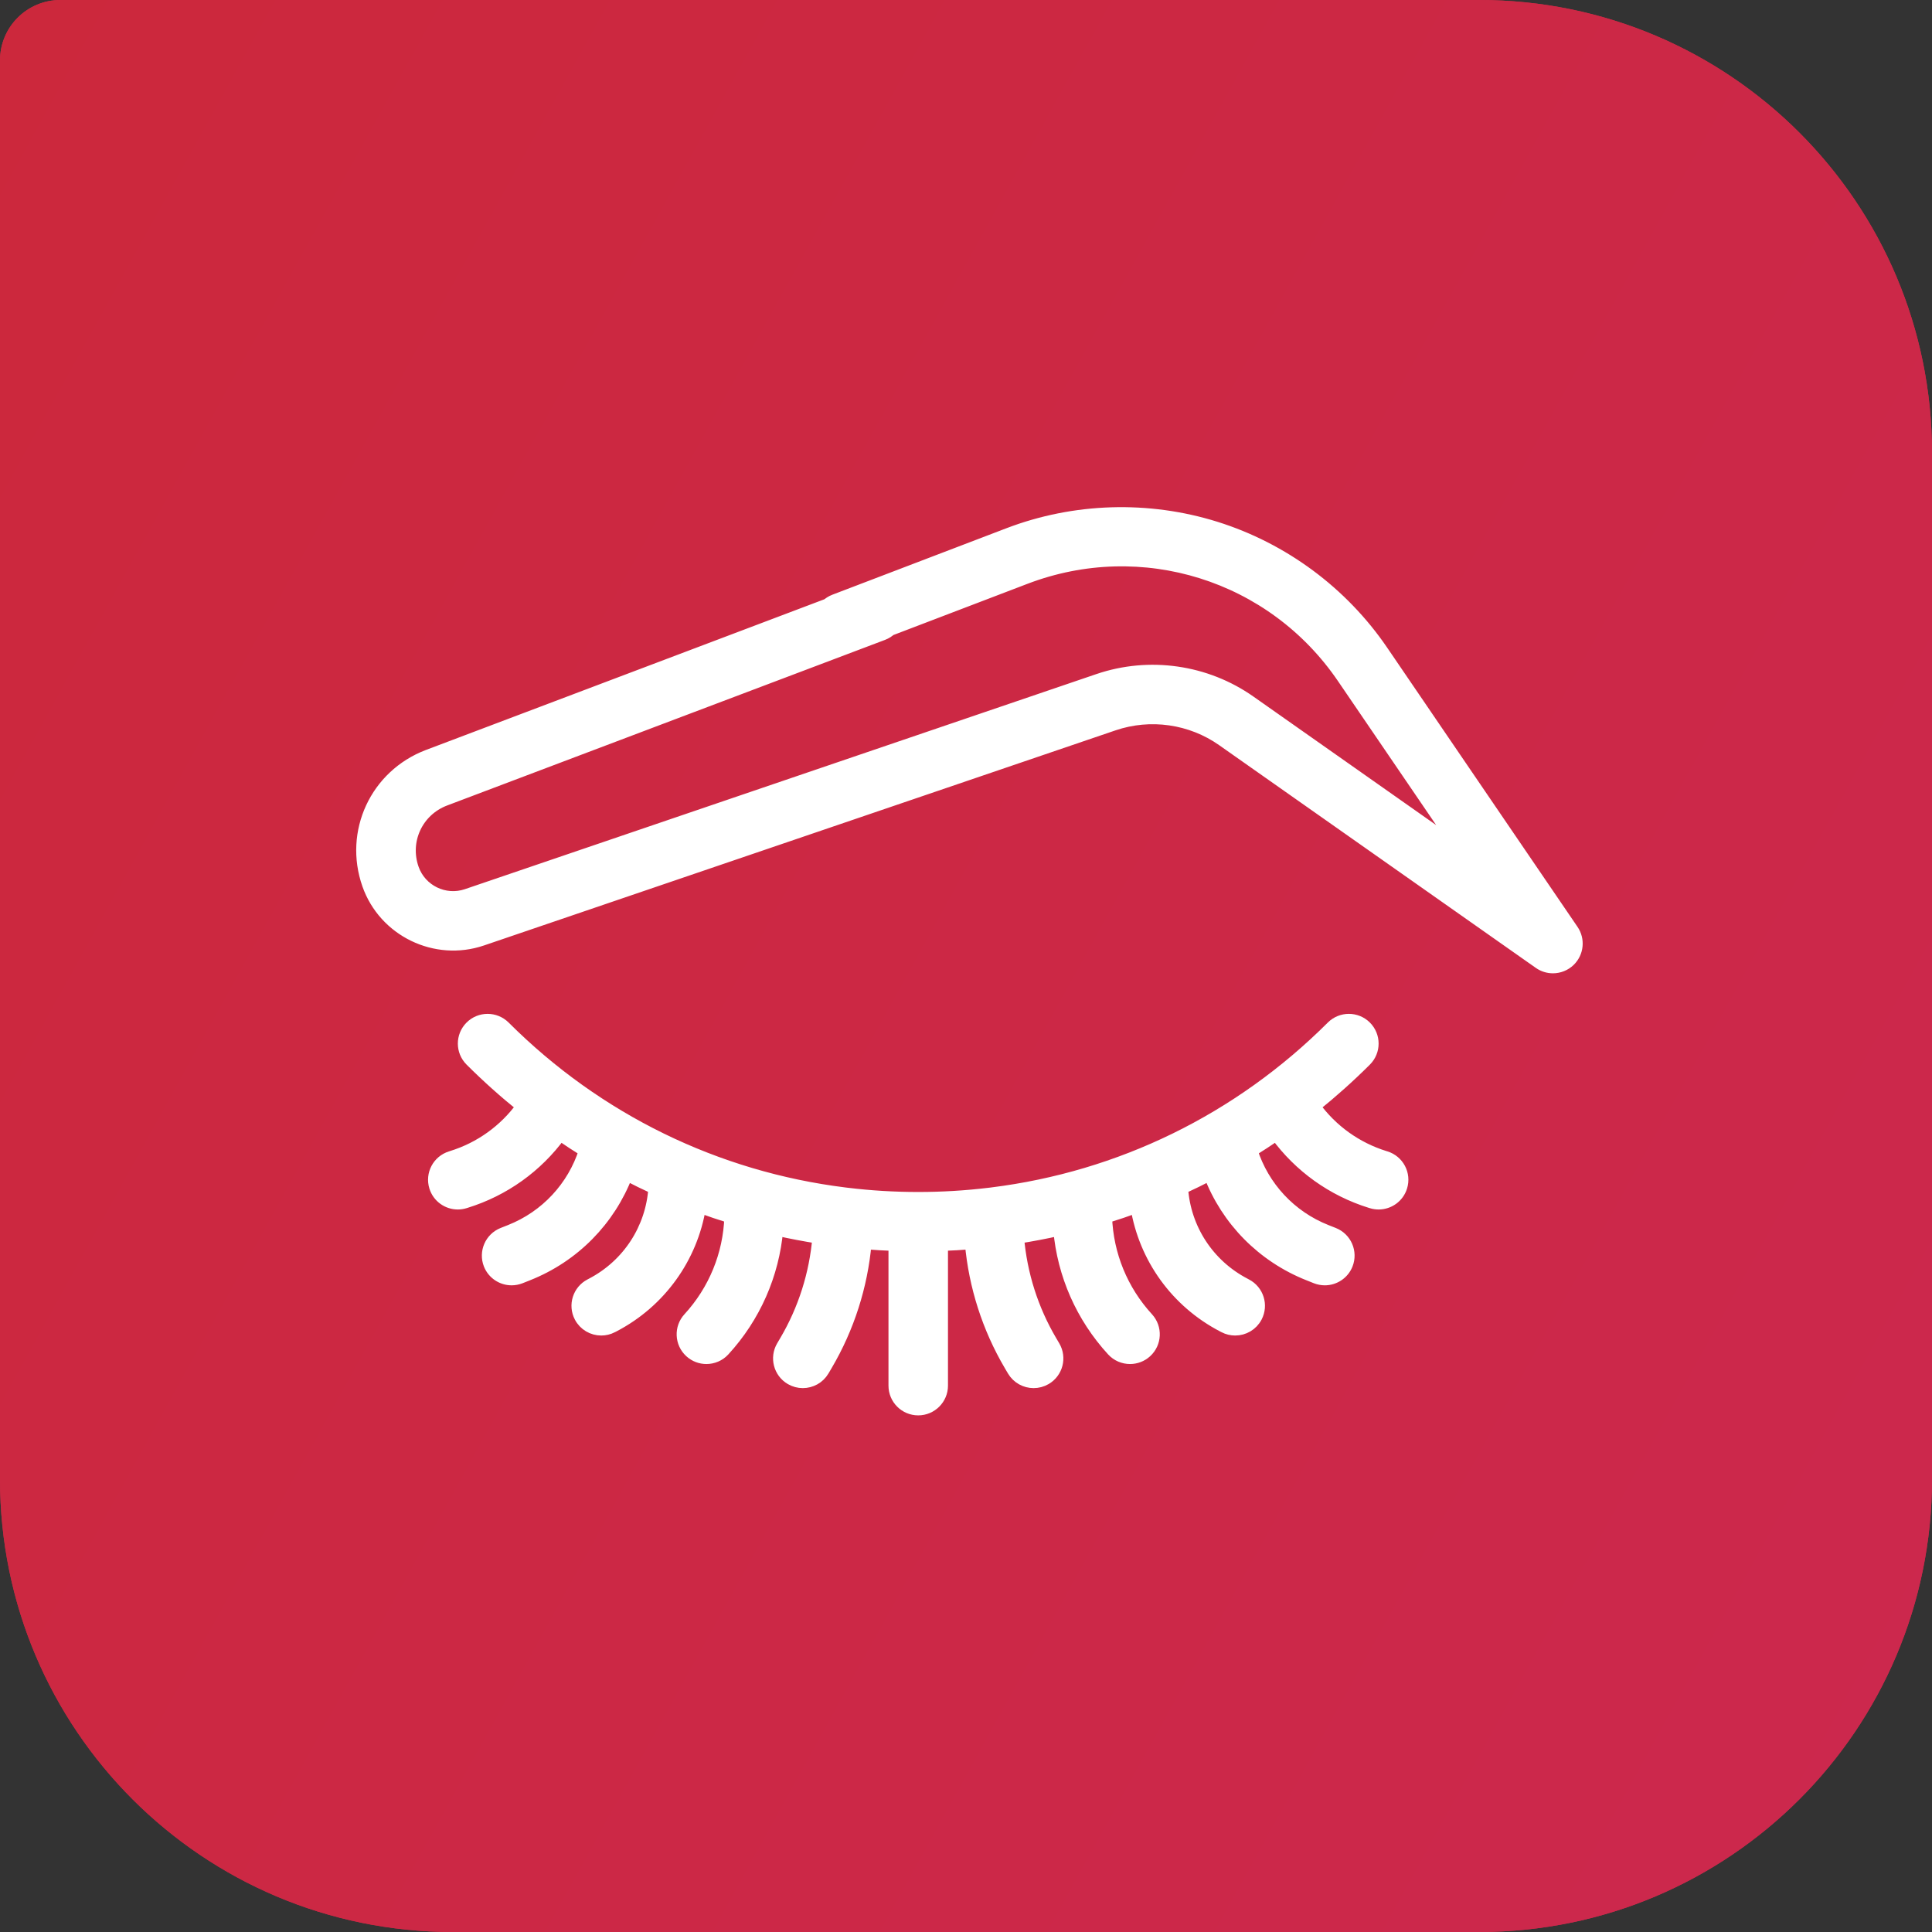 <svg width="64" height="64" viewBox="0 0 64 64" fill="none" xmlns="http://www.w3.org/2000/svg">
<rect x="0" y="0" width="64" height="64" fill="#333333" stroke="none"/>
<path d="M0 2C0 0.895 0.895 0 2 0H49C57.284 0 64 6.716 64 15V49C64 57.284 57.284 64 49 64H15C6.716 64 0 57.284 0 49V2Z" fill="#CD2946"/>
<path d="M0 2C0 0.895 0.895 0 2 0H49C57.284 0 64 6.716 64 15V49C64 57.284 57.284 64 49 64H15C6.716 64 0 57.284 0 49V2Z" fill="url(#paint0_linear)"/>
<path d="M52.092 30.816L45.784 21.563C44.465 19.628 42.506 18.176 40.27 17.476C38.033 16.776 35.595 16.85 33.406 17.687L27.646 19.887C27.24 20.042 27.037 20.495 27.192 20.9C27.347 21.305 27.802 21.507 28.207 21.352L33.967 19.152C37.832 17.677 42.157 19.031 44.485 22.446L48.36 28.129L41.406 23.238C39.949 22.213 38.071 21.944 36.384 22.519L15.462 29.645C14.733 29.893 13.933 29.505 13.678 28.78C13.351 27.852 13.815 26.85 14.735 26.498L29.249 21.009C29.654 20.855 29.857 20.401 29.702 19.996C29.547 19.591 29.093 19.389 28.687 19.544L14.174 25.033C12.453 25.69 11.584 27.565 12.195 29.3C12.735 30.834 14.428 31.655 15.969 31.13L36.891 24.004C38.104 23.591 39.454 23.784 40.501 24.521L50.991 31.899C51.127 31.995 51.285 32.042 51.443 32.042C51.643 32.042 51.843 31.965 51.994 31.817C52.265 31.55 52.306 31.129 52.092 30.816Z" fill="white" stroke="white" stroke-width="0.4"/>
<path d="M45.901 38.332L45.871 38.323C44.925 38.029 44.111 37.442 43.537 36.649C44.127 36.174 44.695 35.667 45.238 35.125C45.545 34.818 45.545 34.322 45.238 34.015C44.931 33.709 44.434 33.709 44.127 34.015C41.046 37.092 37.11 39.006 32.854 39.535C32.825 39.537 32.797 39.541 32.77 39.545C31.995 39.639 31.211 39.686 30.419 39.686C30.418 39.686 30.418 39.686 30.417 39.686C30.417 39.686 30.416 39.686 30.416 39.686C29.624 39.686 28.839 39.639 28.065 39.545C28.037 39.541 28.009 39.537 27.981 39.535C23.725 39.006 19.789 37.092 16.708 34.015C16.401 33.709 15.903 33.709 15.597 34.015C15.29 34.321 15.29 34.818 15.597 35.125C16.14 35.667 16.708 36.175 17.297 36.649C16.723 37.442 15.909 38.03 14.964 38.322L14.934 38.332C14.519 38.46 14.287 38.899 14.415 39.313C14.519 39.65 14.83 39.866 15.165 39.866C15.242 39.866 15.32 39.855 15.397 39.831L15.429 39.821C16.695 39.429 17.785 38.645 18.557 37.587C18.826 37.772 19.098 37.95 19.374 38.122C18.99 39.324 18.092 40.296 16.901 40.768L16.658 40.864C16.255 41.024 16.058 41.48 16.217 41.883C16.34 42.191 16.635 42.378 16.948 42.378C17.044 42.378 17.142 42.36 17.237 42.323L17.481 42.226C19.009 41.621 20.187 40.416 20.763 38.912C21.064 39.069 21.37 39.218 21.678 39.36C21.588 40.705 20.809 41.906 19.6 42.536L19.553 42.561C19.169 42.761 19.019 43.235 19.22 43.619C19.36 43.888 19.634 44.041 19.917 44.041C20.039 44.041 20.163 44.013 20.279 43.952L20.327 43.928C21.869 43.124 22.913 41.658 23.186 39.981C23.52 40.103 23.856 40.217 24.195 40.321C24.151 41.566 23.667 42.749 22.821 43.671C22.528 43.99 22.55 44.486 22.87 44.779C23.021 44.917 23.211 44.985 23.4 44.985C23.613 44.985 23.825 44.9 23.98 44.731C24.998 43.622 25.612 42.221 25.744 40.736C26.195 40.838 26.651 40.924 27.111 40.997C27.009 42.202 26.639 43.374 26.023 44.421L25.917 44.601C25.697 44.975 25.823 45.456 26.197 45.675C26.322 45.748 26.459 45.783 26.594 45.783C26.863 45.783 27.126 45.645 27.272 45.396L27.378 45.216C28.104 43.982 28.544 42.602 28.672 41.183C28.991 41.209 29.311 41.228 29.632 41.239V45.901C29.632 46.334 29.983 46.686 30.417 46.686C30.851 46.686 31.203 46.334 31.203 45.901V41.239C31.524 41.228 31.844 41.209 32.162 41.183C32.29 42.602 32.73 43.982 33.456 45.216L33.562 45.396C33.709 45.645 33.971 45.783 34.24 45.783C34.376 45.783 34.513 45.748 34.638 45.675C35.012 45.456 35.137 44.975 34.917 44.601L34.811 44.421C34.195 43.374 33.825 42.202 33.723 40.997C34.183 40.924 34.639 40.838 35.091 40.736C35.222 42.221 35.837 43.622 36.855 44.731C37.01 44.9 37.221 44.985 37.434 44.985C37.624 44.985 37.814 44.917 37.965 44.779C38.285 44.486 38.306 43.99 38.013 43.671C37.167 42.749 36.684 41.566 36.639 40.321C36.978 40.217 37.315 40.103 37.648 39.981C37.922 41.659 38.965 43.124 40.508 43.928L40.555 43.952C40.671 44.013 40.795 44.041 40.917 44.041C41.201 44.041 41.475 43.888 41.615 43.619C41.815 43.235 41.666 42.761 41.281 42.561L41.235 42.536C40.025 41.906 39.246 40.705 39.156 39.36C39.465 39.218 39.77 39.069 40.072 38.912C40.647 40.416 41.825 41.621 43.354 42.226L43.597 42.323C43.692 42.36 43.79 42.378 43.887 42.378C44.199 42.378 44.495 42.19 44.617 41.883C44.777 41.48 44.58 41.024 44.176 40.864L43.933 40.768C42.742 40.296 41.844 39.324 41.46 38.122C41.736 37.95 42.009 37.772 42.278 37.587C43.05 38.645 44.14 39.429 45.406 39.822L45.437 39.831C45.514 39.855 45.592 39.866 45.669 39.866C46.005 39.866 46.315 39.65 46.419 39.313C46.548 38.899 46.316 38.46 45.901 38.332Z" fill="white" stroke="white" stroke-width="0.4"/>
<defs>
<linearGradient id="paint0_linear" x1="7.157" y1="-11.49" x2="87.798" y2="33.131" gradientUnits="userSpaceOnUse">
<stop stop-color="#CC283C"/>
<stop offset="1" stop-color="#CC284F"/>
</linearGradient>
</defs>
</svg>
